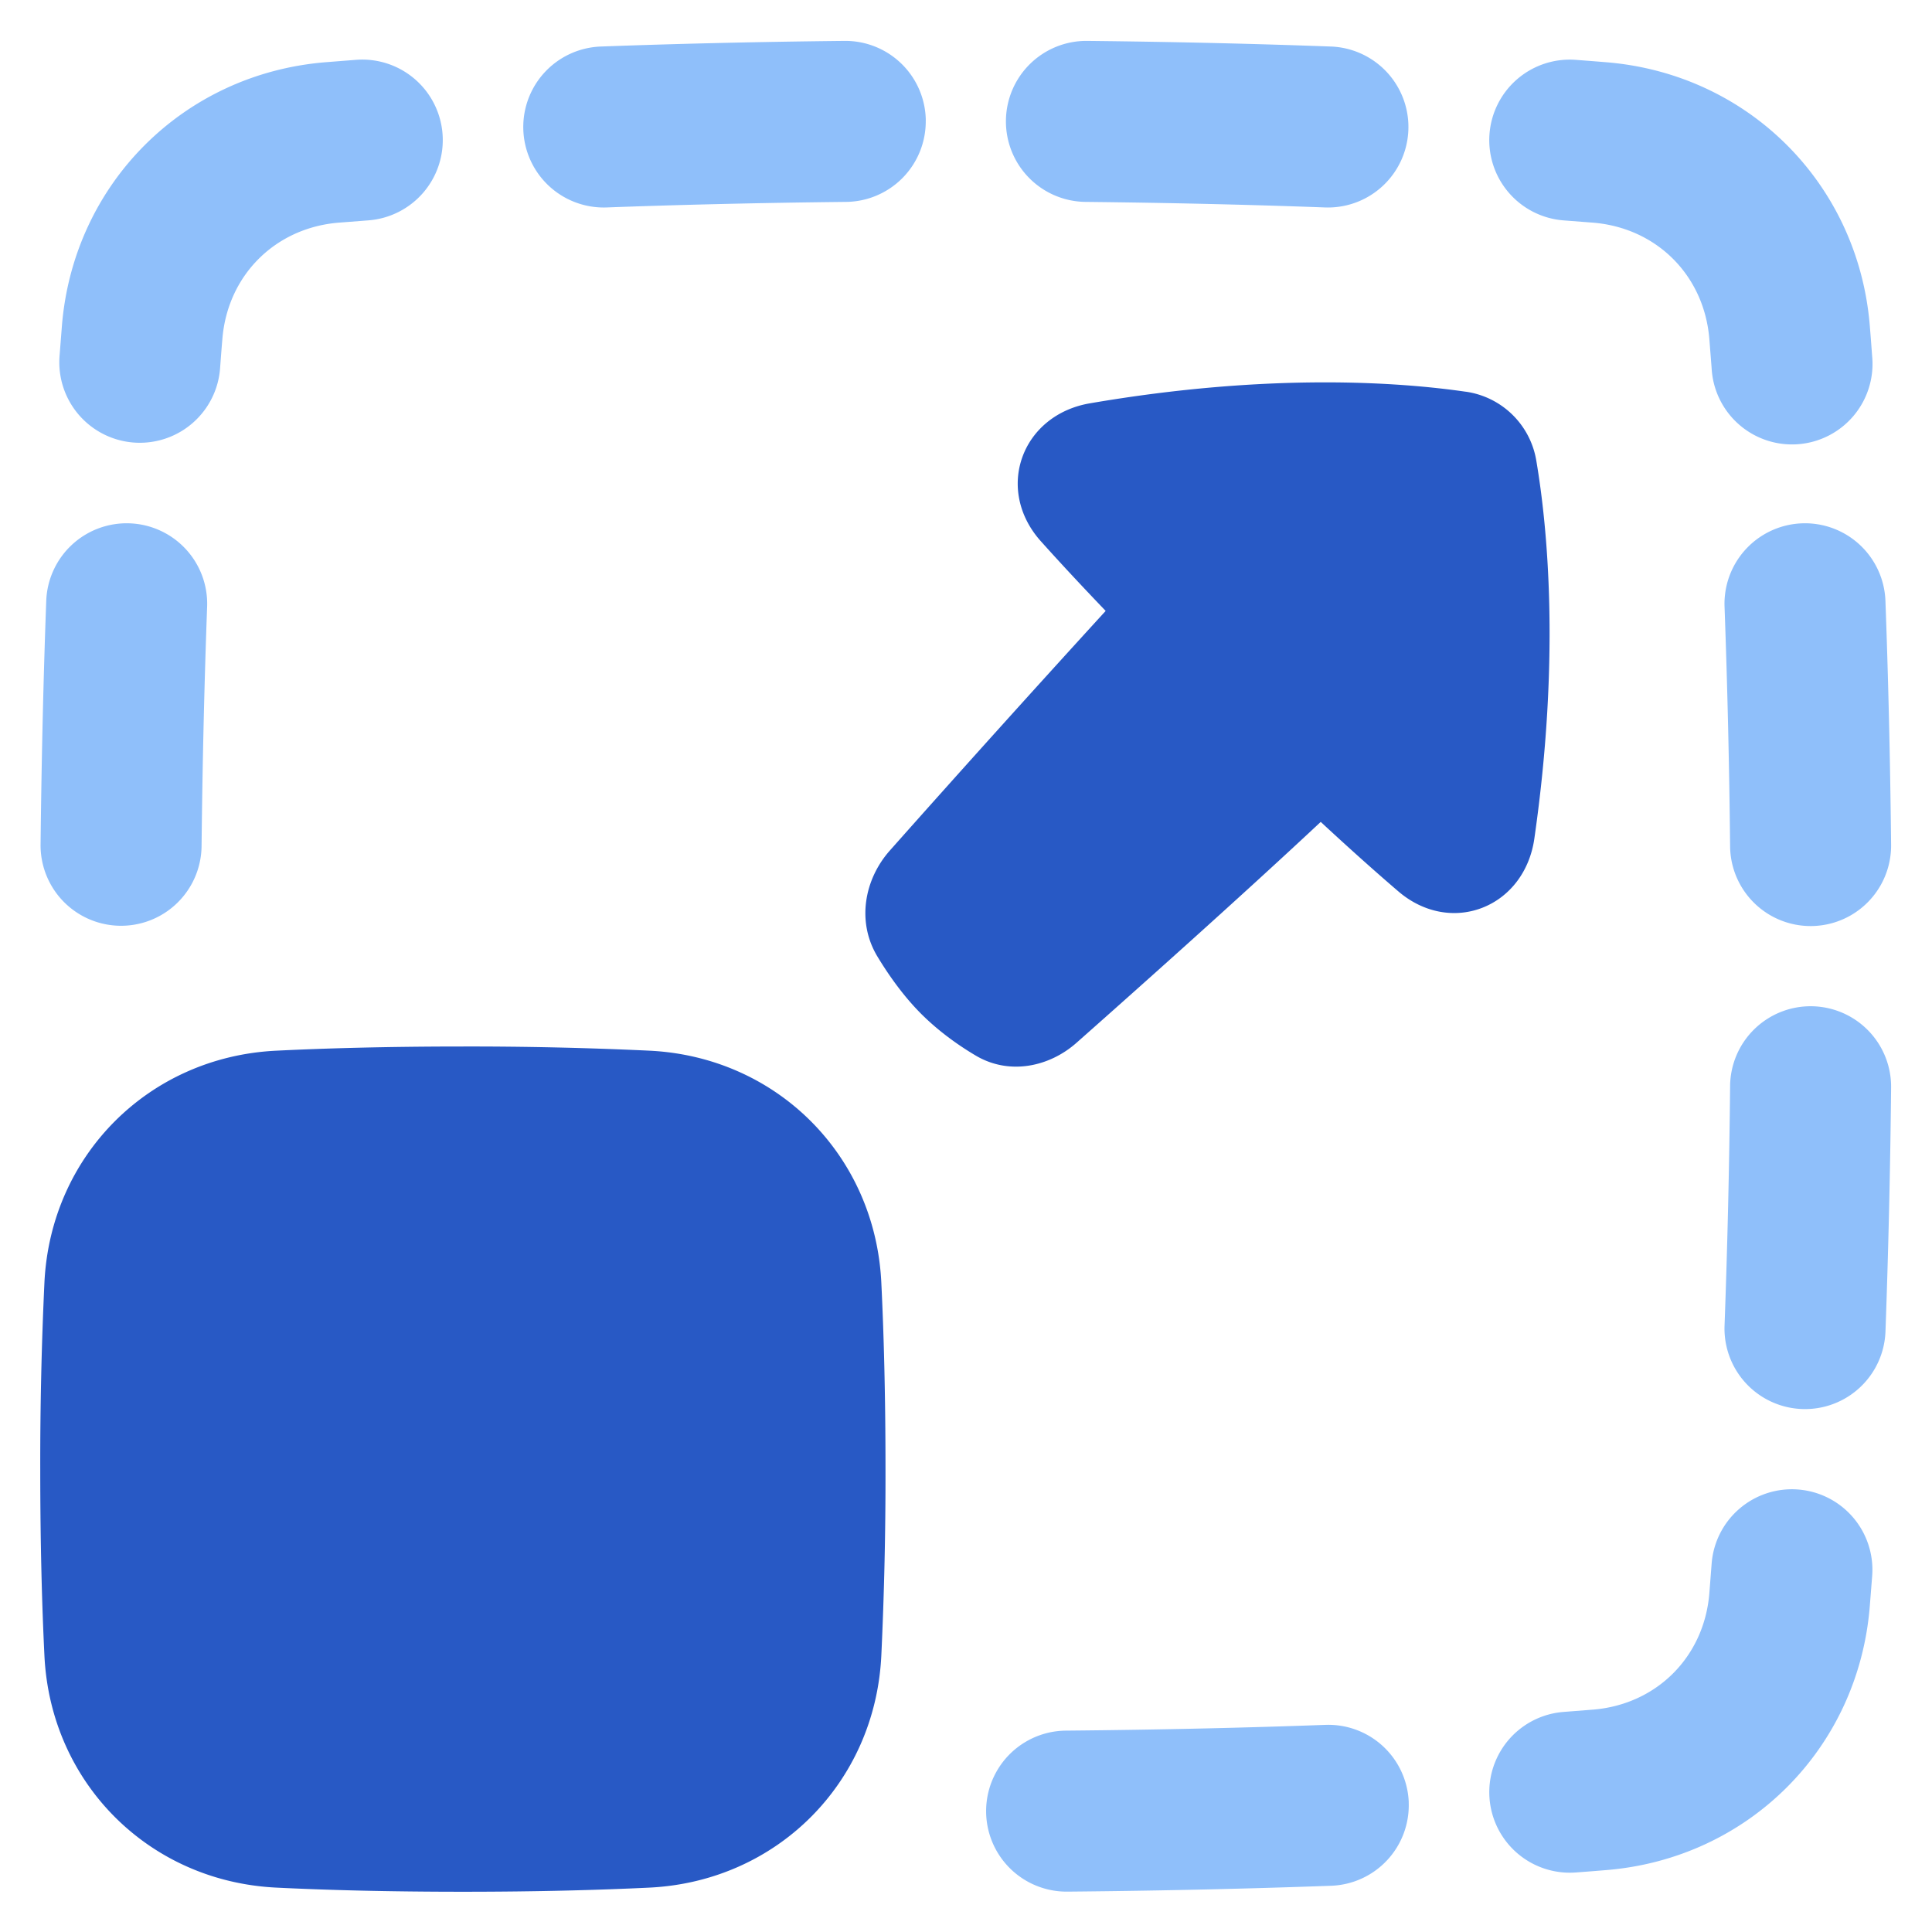 <svg xmlns="http://www.w3.org/2000/svg" fill="none" viewBox="0 0 48 48" id="Maximize-1--Streamline-Plump">
  <desc>
    Maximize 1 Streamline Icon: https://streamlinehq.com
  </desc>
  <g id="maximize-1">
    <path id="Rectangle 1097 (Stroke)" fill="#8fbffa" fill-rule="evenodd" d="M23 2.994a2 2 0 0 1 -1.978 2.022c-2.218 0.024 -4.197 0.073 -5.947 0.138a2 2 0 0 1 -0.148 -3.998c1.787 -0.066 3.8 -0.116 6.052 -0.14a2 2 0 0 1 2.022 1.978Zm1.992 0a2 2 0 0 1 2.021 -1.978c2.252 0.024 4.266 0.074 6.052 0.14a2 2 0 1 1 -0.147 3.998c-1.75 -0.065 -3.73 -0.114 -5.948 -0.138a2 2 0 0 1 -1.978 -2.022Zm-13.997 0.337A2 2 0 0 1 9.15 5.475l-0.737 0.057c-1.578 0.129 -2.76 1.31 -2.888 2.889 -0.02 0.232 -0.038 0.475 -0.057 0.729a2 2 0 1 1 -3.989 -0.299l0.059 -0.754c0.287 -3.532 3.02 -6.264 6.551 -6.551l0.763 -0.06a2 2 0 0 1 2.143 1.845Zm26.011 0.001a2 2 0 0 1 2.144 -1.845c0.261 0.02 0.512 0.039 0.753 0.059 3.532 0.287 6.265 3.019 6.552 6.551 0.02 0.24 0.039 0.492 0.058 0.754a2 2 0 1 1 -3.988 0.298l-0.057 -0.728c-0.129 -1.579 -1.31 -2.76 -2.889 -2.889l-0.727 -0.056a2 2 0 0 1 -1.846 -2.144Zm7.765 9.67a2 2 0 0 1 2.072 1.925c0.066 1.788 0.117 3.804 0.141 6.059a2 2 0 0 1 -4 0.043 228.122 228.122 0 0 0 -0.138 -5.955 2 2 0 0 1 1.925 -2.072Zm-41.55 0a2 2 0 0 1 1.925 2.072c-0.064 1.75 -0.114 3.73 -0.138 5.948a2 2 0 0 1 -4 -0.043c0.025 -2.252 0.075 -4.266 0.141 -6.052a2 2 0 0 1 2.072 -1.925ZM45.006 25a2 2 0 0 1 1.978 2.022 232.34 232.34 0 0 1 -0.14 6.06 2 2 0 1 1 -3.998 -0.148 223.1 223.1 0 0 0 0.138 -5.955A2 2 0 0 1 45.006 25Zm-0.337 12.006a2 2 0 0 1 1.845 2.143l-0.06 0.762c-0.286 3.532 -3.019 6.264 -6.55 6.551 -0.242 0.02 -0.493 0.04 -0.754 0.059a2 2 0 0 1 -0.298 -3.989l0.727 -0.057c1.579 -0.128 2.76 -1.31 2.889 -2.888l0.057 -0.736a2 2 0 0 1 2.144 -1.845Zm-9.67 7.773a2 2 0 0 1 -1.924 2.072c-1.919 0.07 -4.1 0.124 -6.557 0.146a2 2 0 1 1 -0.036 -4c2.421 -0.022 4.565 -0.074 6.445 -0.143A2 2 0 0 1 35 44.779Z" clip-rule="evenodd" stroke-width="1"></path>
    <path id="Union" fill="#2859c5" d="M36.413 9.732c-1.617 -0.235 -4.861 -0.48 -9.338 0.289 -0.82 0.14 -1.429 0.656 -1.674 1.334 -0.246 0.68 -0.103 1.465 0.457 2.09 0.428 0.478 0.958 1.051 1.612 1.733a563.24 563.24 0 0 0 -5.361 5.952c-0.63 0.709 -0.837 1.766 -0.306 2.641 0.28 0.462 0.659 1.002 1.123 1.457 0.436 0.426 0.907 0.755 1.313 0.996 0.845 0.502 1.839 0.274 2.504 -0.314 1.36 -1.203 4.041 -3.59 6.07 -5.49 0.766 0.71 1.402 1.275 1.926 1.724 0.637 0.547 1.423 0.672 2.097 0.406 0.67 -0.264 1.166 -0.89 1.284 -1.713 0.65 -4.516 0.324 -7.768 0.05 -9.386a2.071 2.071 0 0 0 -1.757 -1.72Z" stroke-width="1"></path>
    <path id="Union_2" fill="#2859c5" d="M11.5 26c-1.88 0 -3.416 0.044 -4.638 0.104 -3.161 0.154 -5.604 2.597 -5.758 5.758A95.366 95.366 0 0 0 1 36.5c0 1.88 0.044 3.416 0.104 4.638 0.154 3.162 2.597 5.604 5.758 5.759 1.222 0.06 2.758 0.103 4.638 0.103s3.416 -0.044 4.638 -0.103c3.161 -0.155 5.604 -2.597 5.758 -5.76A95.38 95.38 0 0 0 22 36.5c0 -1.88 -0.044 -3.416 -0.104 -4.638 -0.154 -3.161 -2.597 -5.604 -5.758 -5.758A95.38 95.38 0 0 0 11.5 26Z" stroke-width="1"></path>
  </g>
</svg>